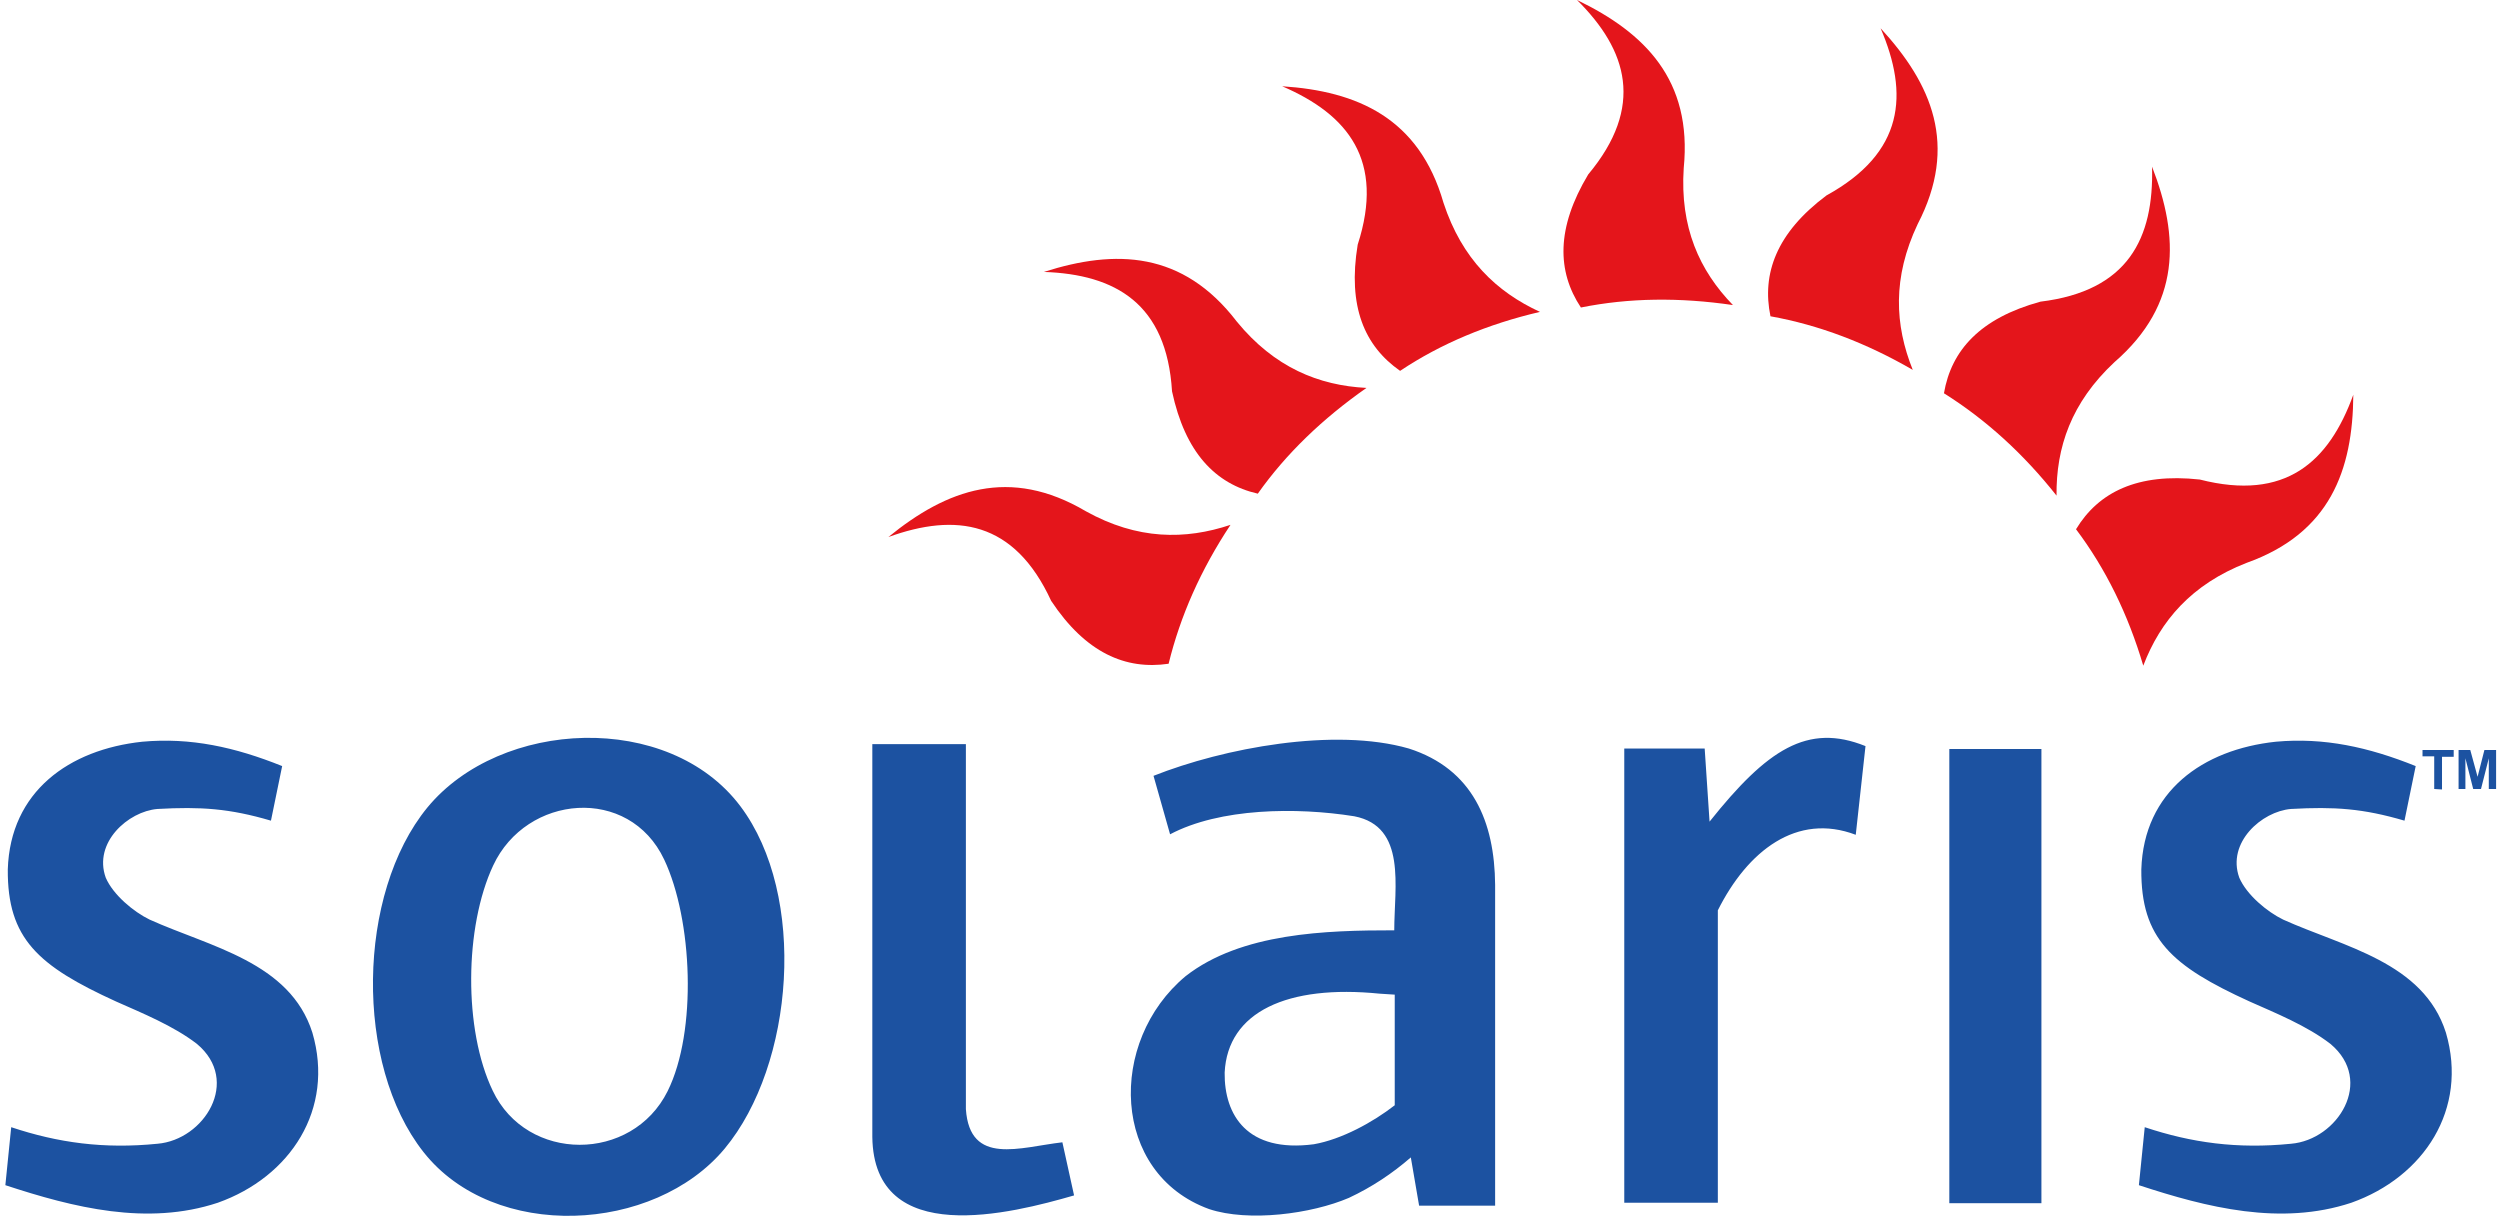 <?xml version="1.0" encoding="utf-8"?>
<!-- Generator: Adobe Illustrator 28.0.0, SVG Export Plug-In . SVG Version: 6.00 Build 0)  -->
<svg version="1.1" id="Capa_1" xmlns="http://www.w3.org/2000/svg" xmlns:xlink="http://www.w3.org/1999/xlink" x="0px" y="0px"
	 viewBox="0 0 513 250" style="enable-background:new 0 0 513 250;" xml:space="preserve">
<style type="text/css">
	
		.st0{clip-path:url(#SVGID_00000169529653643825611290000016996411433909057421_);fill-rule:evenodd;clip-rule:evenodd;fill:#E4151B;}
	
		.st1{clip-path:url(#SVGID_00000169529653643825611290000016996411433909057421_);fill-rule:evenodd;clip-rule:evenodd;fill:#1C52A1;}
</style>
<g>
	<defs>
		<rect id="SVGID_1_" x="0.5" y="-0.6" width="512" height="251.1"/>
	</defs>
	<clipPath id="SVGID_00000103985526573317260010000007758931474069579184_">
		<use xlink:href="#SVGID_1_"  style="overflow:visible;"/>
	</clipPath>
	
		<path style="clip-path:url(#SVGID_00000103985526573317260010000007758931474069579184_);fill-rule:evenodd;clip-rule:evenodd;fill:#E4151B;" d="
		M182.3,110.2c12-9.8,24.9-14.5,40.5-5.3c10.6,5.9,20.4,5.9,29.7,2.8c-6.1,9.2-10.3,18.7-12.7,28.5c-8.8,1.3-17-2.2-24.1-12.9
		C208.1,106.8,196.1,105.2,182.3,110.2L182.3,110.2z"/>
	
		<path style="clip-path:url(#SVGID_00000103985526573317260010000007758931474069579184_);fill-rule:evenodd;clip-rule:evenodd;fill:#E4151B;" d="
		M214.2,55.8c14.7-4.7,28.5-4.3,39.6,10.2c7.7,9.4,16.8,13.1,26.6,13.6c-9,6.3-16.5,13.5-22.3,21.7c-8.7-2-14.9-8.4-17.6-21
		C239.4,62.3,228.9,56.3,214.2,55.8L214.2,55.8z"/>
	
		<path style="clip-path:url(#SVGID_00000103985526573317260010000007758931474069579184_);fill-rule:evenodd;clip-rule:evenodd;fill:#E4151B;" d="
		M263.1,17.7c15.4,1,28.1,6.5,33.1,23.9C300,53.2,307.1,59.9,316,64c-10.7,2.5-20.3,6.5-28.7,12.1c-7.3-5.1-10.8-13.2-8.7-25.9
		C284.2,32.9,276.6,23.5,263.1,17.7L263.1,17.7z"/>
	
		<path style="clip-path:url(#SVGID_00000103985526573317260010000007758931474069579184_);fill-rule:evenodd;clip-rule:evenodd;fill:#E4151B;" d="
		M323.6,0c13.9,6.7,23.7,16.4,21.9,34.5c-0.8,12.1,3.2,21,10.1,28.1c-10.9-1.6-21.3-1.5-31.2,0.5c-4.9-7.4-5.1-16.3,1.5-27.3
		C337.5,21.9,334,10.3,323.6,0L323.6,0z"/>
	
		<path style="clip-path:url(#SVGID_00000103985526573317260010000007758931474069579184_);fill-rule:evenodd;clip-rule:evenodd;fill:#E4151B;" d="
		M385.9,5.8c10.5,11.4,16,24,7.6,40.2c-5.2,11-4.7,20.7-1,29.9c-9.5-5.5-19.2-9.2-29.2-11c-1.8-8.7,1.2-17.1,11.5-24.8
		C390.8,31.3,391.7,19.3,385.9,5.8L385.9,5.8z"/>
	
		<path style="clip-path:url(#SVGID_00000103985526573317260010000007758931474069579184_);fill-rule:evenodd;clip-rule:evenodd;fill:#E4151B;" d="
		M441.6,34.2c5.6,14.4,6,28.2-7.7,40.1c-8.9,8.3-12,17.5-11.9,27.4c-6.8-8.6-14.5-15.6-23.1-21c1.5-8.8,7.4-15.4,19.8-18.8
		C436.7,59.7,442,48.9,441.6,34.2L441.6,34.2z"/>
	
		<path style="clip-path:url(#SVGID_00000103985526573317260010000007758931474069579184_);fill-rule:evenodd;clip-rule:evenodd;fill:#E4151B;" d="
		M482.9,81c-0.1,15.5-4.8,28.4-21.9,34.5c-11.3,4.4-17.7,11.9-21.2,21.1c-3.1-10.5-7.7-19.9-13.8-28c4.6-7.6,12.6-11.6,25.4-10.2
		C469,102.9,477.9,94.8,482.9,81L482.9,81z"/>
	
		<path style="clip-path:url(#SVGID_00000103985526573317260010000007758931474069579184_);fill-rule:evenodd;clip-rule:evenodd;fill:#1C52A1;" d="
		M438.9,243.2l1.2-11.9c9.6,3.2,19,4.5,30,3.4c9.6-0.8,17.2-12.9,8.1-20.5c-4.8-3.7-11.2-6.3-16.6-8.7c-16-7.3-22.3-12.9-22.2-27.1
		c0.5-16,12.6-24.6,27.6-26.2c9.9-0.9,19,1.1,28.7,5l-2.3,11.2c-8.5-2.5-14.4-2.9-23.3-2.4c-6,0.5-13.2,6.9-10.6,14.1
		c1.5,3.5,5.7,7,9,8.6c12.4,5.6,28.8,8.7,33.4,23.2c4.6,15.7-4.5,29.6-19.4,34.9C468,251.6,452.9,247.8,438.9,243.2L438.9,243.2z
		 M400,246.9v-93.2h18.9v93.2H400L400,246.9z M382.8,153.1l-2,18.2c-12.1-4.6-22.2,3.3-28.3,15.5v60h-19.2v-93.2h16.5l1,15
		C362.6,153.8,370.9,148.3,382.8,153.1L382.8,153.1z M283.1,203.9c-18.9-1.9-31.2,3.7-31.8,16.2c-0.1,8.7,4.6,16.5,18.3,14.7
		c5.7-1,12.1-4.5,16.6-8v-22.7L283.1,203.9L283.1,203.9z M276.8,245.8c-7.7,3.3-20.6,5-28.7,2.3c-20.1-7.3-20.9-34.4-4.8-47.8
		c11.4-8.9,28.8-9.4,42.8-9.4c0-8.9,2.6-21.3-8.2-23.4c-11.9-1.9-27.6-1.7-37.8,3.7l-3.4-12c14.4-5.7,37.1-10,52.4-5.6
		c13.1,4.2,17.6,15,17.7,28v65.8h-15.6l-1.7-9.9C285.7,240.8,281.5,243.6,276.8,245.8L276.8,245.8z M137,223.9
		c6.1-12.3,5.1-35.2-0.7-47.5c-7.2-15.3-28.3-13.4-35.1,1.2c-5.9,12.6-6.1,33.7-0.1,46.2C108.1,238.6,129.7,238.6,137,223.9
		L137,223.9z M86.9,236.4c-14.2-18-13.7-53,0.8-70.7c15-18.2,49.5-19.8,64.2-0.3c13.8,18.3,11.1,53.1-3.2,70.3
		C134.2,253.1,101.4,254.8,86.9,236.4L86.9,236.4z M198.2,227.6c0.8,11.7,11.1,7.8,19.8,6.8c0.8,3.6,1.6,7.3,2.4,10.9
		c-12.8,3.7-41.1,11-41.4-12v-80.6h19.2C198.2,177.8,198.2,202.6,198.2,227.6L198.2,227.6z M1.1,243.2l1.2-11.9
		c9.6,3.2,19,4.5,30,3.4c9.6-0.8,17.2-12.9,8.1-20.5c-4.8-3.7-11.2-6.3-16.6-8.7c-16-7.3-22.3-12.9-22.2-27.1
		c0.5-16,12.6-24.6,27.6-26.2c9.9-0.9,19,1.1,28.7,5l-2.3,11.2c-8.5-2.5-14.4-2.9-23.3-2.4c-6,0.5-13.2,6.9-10.6,14.1
		c1.5,3.5,5.7,7,9,8.6c12.4,5.6,28.8,8.7,33.4,23.2c4.6,15.7-4.5,29.6-19.4,34.9C30.2,251.6,15.1,247.8,1.1,243.2L1.1,243.2z
		 M499.5,161.9v-6.7h-2.4v-1.3h6.4v1.4h-2.4v6.7L499.5,161.9L499.5,161.9z M504.5,161.9v-8h2.4l1.5,5.5l1.4-5.5h2.4v8h-1.5v-6.3
		l-1.6,6.3h-1.6l-1.6-6.3v6.3H504.5L504.5,161.9z"/>
</g>
</svg>
